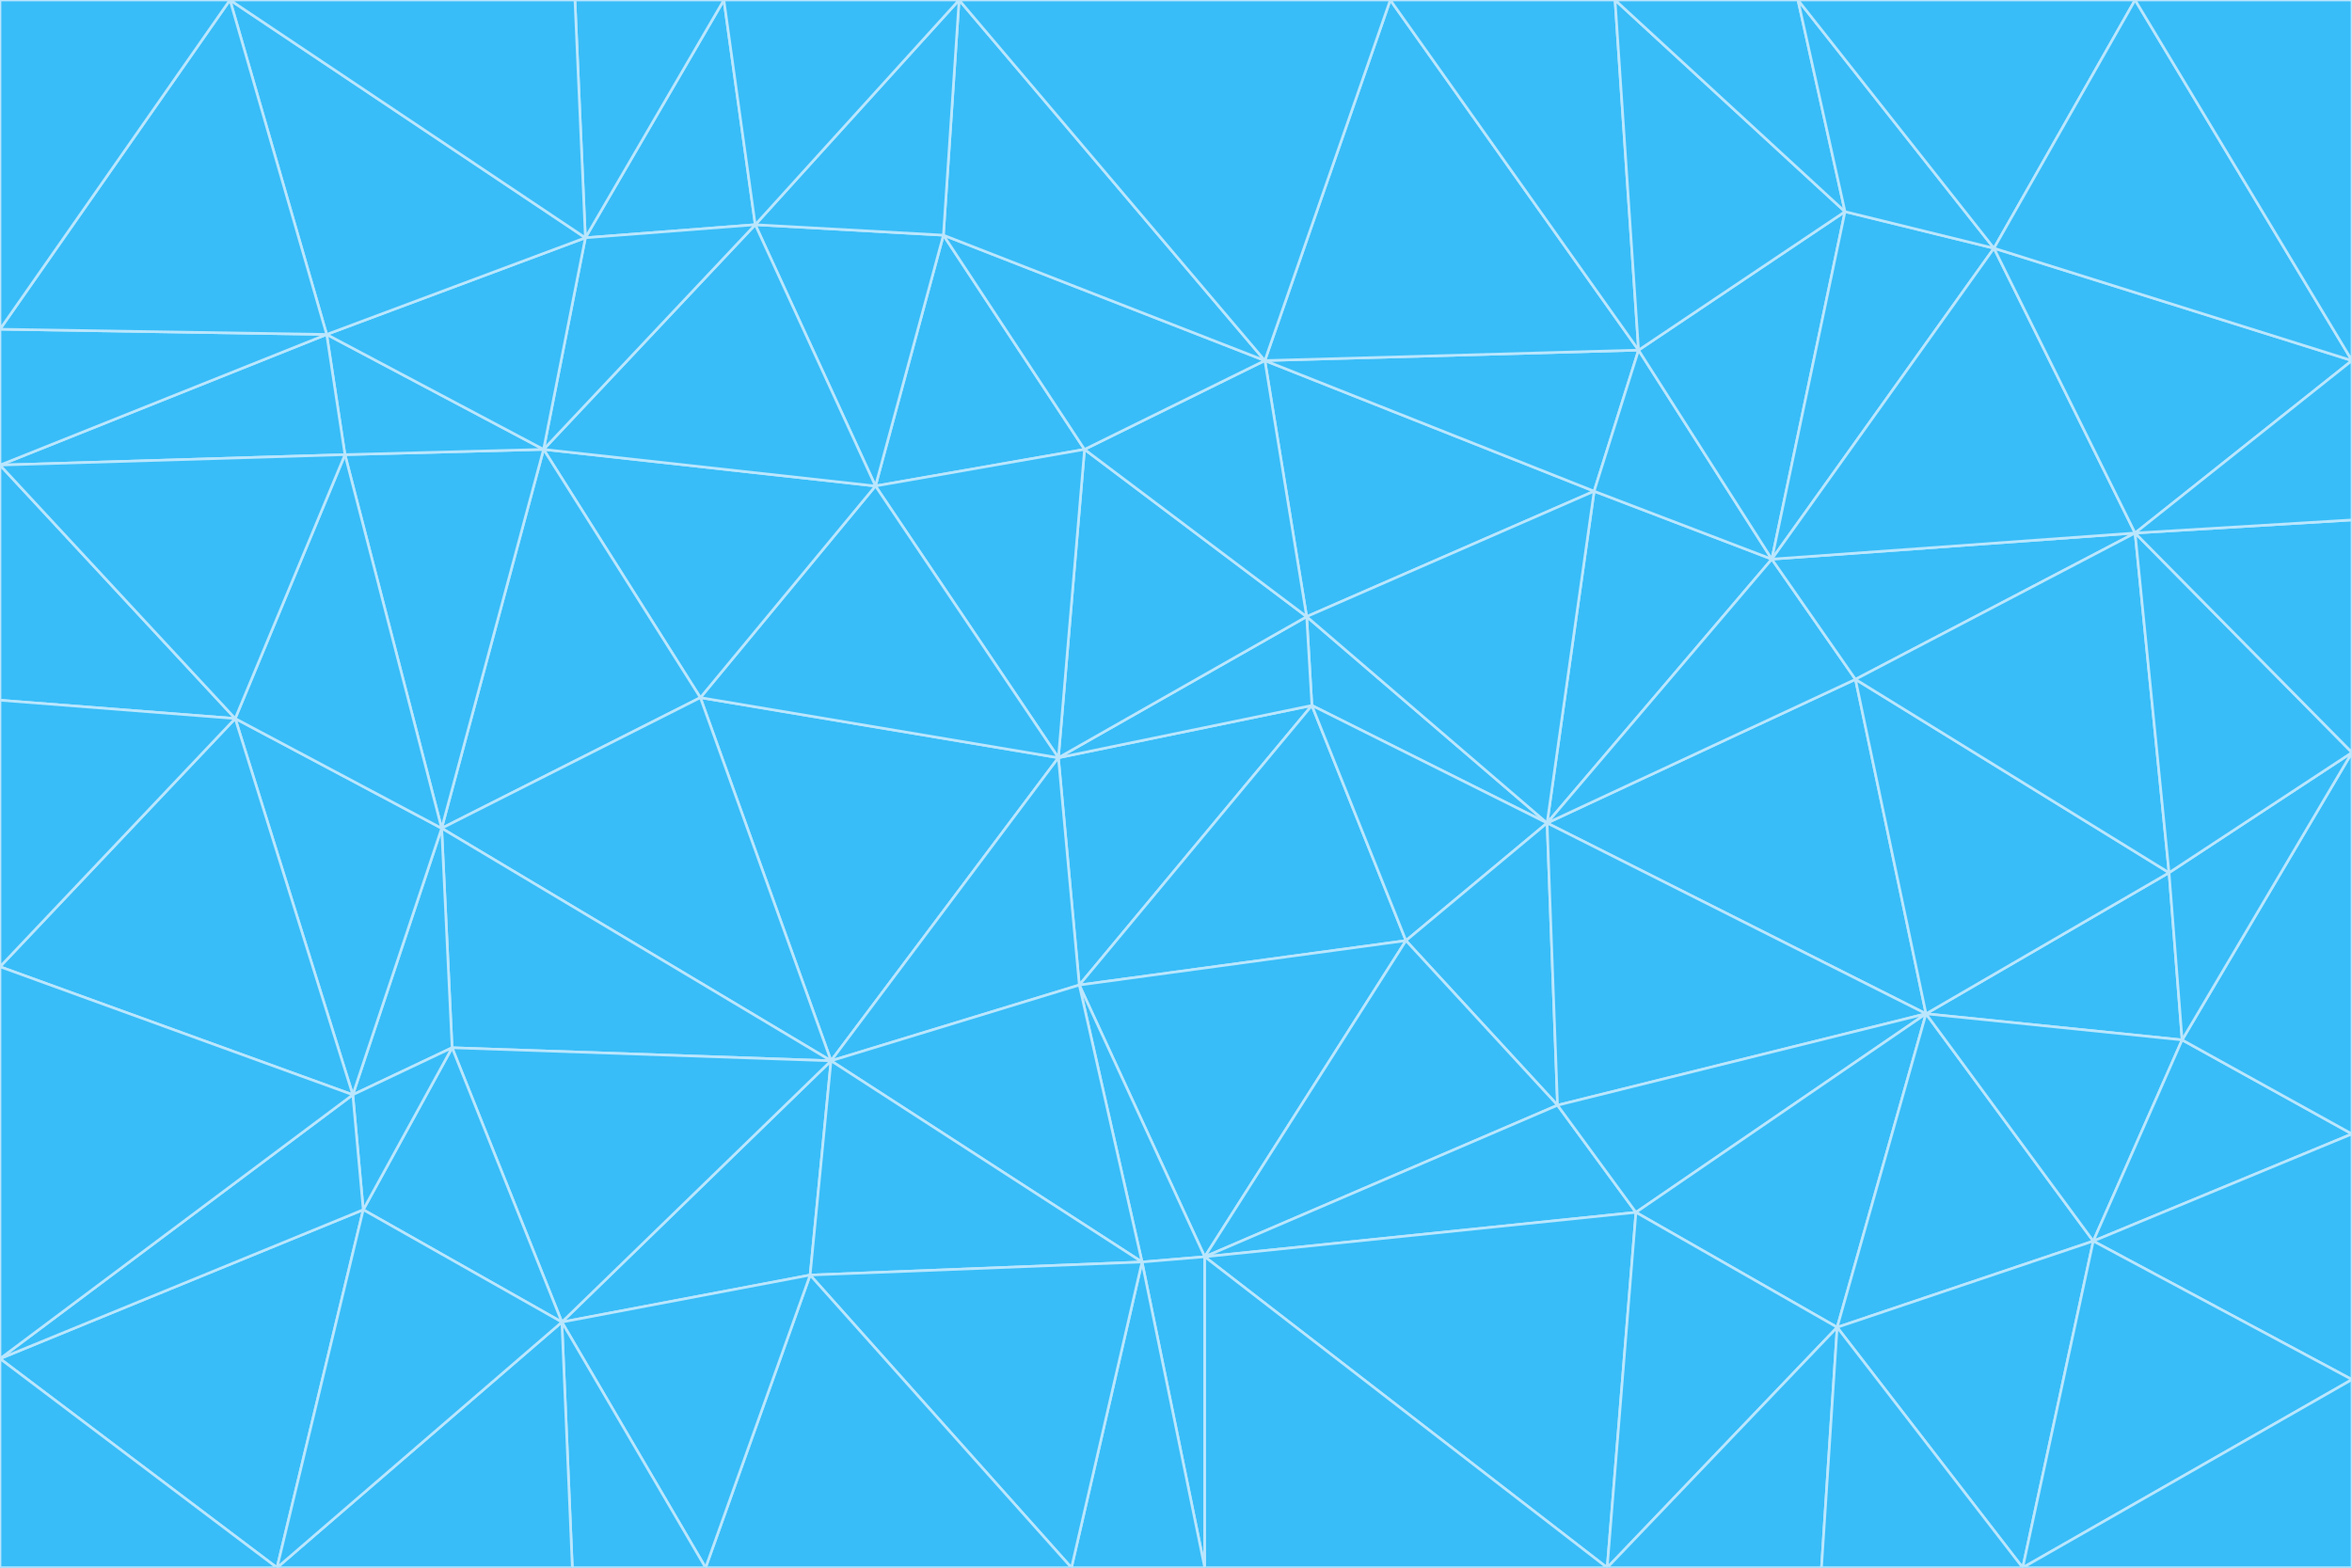 <svg id="visual" viewBox="0 0 900 600" width="900" height="600" xmlns="http://www.w3.org/2000/svg" xmlns:xlink="http://www.w3.org/1999/xlink" version="1.1"><g stroke-width="1" stroke-linejoin="bevel"><path d="M405 290L413 377L502 270Z" fill="#38bdf8" stroke="#bae6fd"></path><path d="M413 377L538 360L502 270Z" fill="#38bdf8" stroke="#bae6fd"></path><path d="M592 315L500 236L502 270Z" fill="#38bdf8" stroke="#bae6fd"></path><path d="M502 270L500 236L405 290Z" fill="#38bdf8" stroke="#bae6fd"></path><path d="M538 360L592 315L502 270Z" fill="#38bdf8" stroke="#bae6fd"></path><path d="M413 377L461 481L538 360Z" fill="#38bdf8" stroke="#bae6fd"></path><path d="M538 360L596 423L592 315Z" fill="#38bdf8" stroke="#bae6fd"></path><path d="M413 377L437 483L461 481Z" fill="#38bdf8" stroke="#bae6fd"></path><path d="M461 481L596 423L538 360Z" fill="#38bdf8" stroke="#bae6fd"></path><path d="M500 236L415 172L405 290Z" fill="#38bdf8" stroke="#bae6fd"></path><path d="M268 267L318 406L405 290Z" fill="#38bdf8" stroke="#bae6fd"></path><path d="M405 290L318 406L413 377Z" fill="#38bdf8" stroke="#bae6fd"></path><path d="M413 377L318 406L437 483Z" fill="#38bdf8" stroke="#bae6fd"></path><path d="M610 188L484 138L500 236Z" fill="#38bdf8" stroke="#bae6fd"></path><path d="M500 236L484 138L415 172Z" fill="#38bdf8" stroke="#bae6fd"></path><path d="M361 90L335 186L415 172Z" fill="#38bdf8" stroke="#bae6fd"></path><path d="M415 172L335 186L405 290Z" fill="#38bdf8" stroke="#bae6fd"></path><path d="M678 214L610 188L592 315Z" fill="#38bdf8" stroke="#bae6fd"></path><path d="M592 315L610 188L500 236Z" fill="#38bdf8" stroke="#bae6fd"></path><path d="M335 186L268 267L405 290Z" fill="#38bdf8" stroke="#bae6fd"></path><path d="M461 481L626 464L596 423Z" fill="#38bdf8" stroke="#bae6fd"></path><path d="M737 388L710 260L592 315Z" fill="#38bdf8" stroke="#bae6fd"></path><path d="M215 506L310 488L318 406Z" fill="#38bdf8" stroke="#bae6fd"></path><path d="M318 406L310 488L437 483Z" fill="#38bdf8" stroke="#bae6fd"></path><path d="M710 260L678 214L592 315Z" fill="#38bdf8" stroke="#bae6fd"></path><path d="M610 188L627 134L484 138Z" fill="#38bdf8" stroke="#bae6fd"></path><path d="M678 214L627 134L610 188Z" fill="#38bdf8" stroke="#bae6fd"></path><path d="M737 388L592 315L596 423Z" fill="#38bdf8" stroke="#bae6fd"></path><path d="M678 214L706 81L627 134Z" fill="#38bdf8" stroke="#bae6fd"></path><path d="M484 138L361 90L415 172Z" fill="#38bdf8" stroke="#bae6fd"></path><path d="M335 186L208 172L268 267Z" fill="#38bdf8" stroke="#bae6fd"></path><path d="M367 0L361 90L484 138Z" fill="#38bdf8" stroke="#bae6fd"></path><path d="M437 483L461 600L461 481Z" fill="#38bdf8" stroke="#bae6fd"></path><path d="M461 481L615 600L626 464Z" fill="#38bdf8" stroke="#bae6fd"></path><path d="M410 600L461 600L437 483Z" fill="#38bdf8" stroke="#bae6fd"></path><path d="M310 488L410 600L437 483Z" fill="#38bdf8" stroke="#bae6fd"></path><path d="M626 464L737 388L596 423Z" fill="#38bdf8" stroke="#bae6fd"></path><path d="M703 508L737 388L626 464Z" fill="#38bdf8" stroke="#bae6fd"></path><path d="M208 172L169 317L268 267Z" fill="#38bdf8" stroke="#bae6fd"></path><path d="M268 267L169 317L318 406Z" fill="#38bdf8" stroke="#bae6fd"></path><path d="M361 90L289 86L335 186Z" fill="#38bdf8" stroke="#bae6fd"></path><path d="M615 600L703 508L626 464Z" fill="#38bdf8" stroke="#bae6fd"></path><path d="M169 317L173 401L318 406Z" fill="#38bdf8" stroke="#bae6fd"></path><path d="M310 488L270 600L410 600Z" fill="#38bdf8" stroke="#bae6fd"></path><path d="M289 86L208 172L335 186Z" fill="#38bdf8" stroke="#bae6fd"></path><path d="M173 401L215 506L318 406Z" fill="#38bdf8" stroke="#bae6fd"></path><path d="M461 600L615 600L461 481Z" fill="#38bdf8" stroke="#bae6fd"></path><path d="M215 506L270 600L310 488Z" fill="#38bdf8" stroke="#bae6fd"></path><path d="M627 134L532 0L484 138Z" fill="#38bdf8" stroke="#bae6fd"></path><path d="M361 90L367 0L289 86Z" fill="#38bdf8" stroke="#bae6fd"></path><path d="M277 0L224 91L289 86Z" fill="#38bdf8" stroke="#bae6fd"></path><path d="M289 86L224 91L208 172Z" fill="#38bdf8" stroke="#bae6fd"></path><path d="M208 172L132 174L169 317Z" fill="#38bdf8" stroke="#bae6fd"></path><path d="M173 401L139 463L215 506Z" fill="#38bdf8" stroke="#bae6fd"></path><path d="M215 506L219 600L270 600Z" fill="#38bdf8" stroke="#bae6fd"></path><path d="M169 317L135 419L173 401Z" fill="#38bdf8" stroke="#bae6fd"></path><path d="M90 275L135 419L169 317Z" fill="#38bdf8" stroke="#bae6fd"></path><path d="M532 0L367 0L484 138Z" fill="#38bdf8" stroke="#bae6fd"></path><path d="M763 95L706 81L678 214Z" fill="#38bdf8" stroke="#bae6fd"></path><path d="M627 134L618 0L532 0Z" fill="#38bdf8" stroke="#bae6fd"></path><path d="M817 204L678 214L710 260Z" fill="#38bdf8" stroke="#bae6fd"></path><path d="M135 419L139 463L173 401Z" fill="#38bdf8" stroke="#bae6fd"></path><path d="M615 600L697 600L703 508Z" fill="#38bdf8" stroke="#bae6fd"></path><path d="M835 398L830 334L737 388Z" fill="#38bdf8" stroke="#bae6fd"></path><path d="M706 81L618 0L627 134Z" fill="#38bdf8" stroke="#bae6fd"></path><path d="M106 600L219 600L215 506Z" fill="#38bdf8" stroke="#bae6fd"></path><path d="M125 128L132 174L208 172Z" fill="#38bdf8" stroke="#bae6fd"></path><path d="M801 475L737 388L703 508Z" fill="#38bdf8" stroke="#bae6fd"></path><path d="M737 388L830 334L710 260Z" fill="#38bdf8" stroke="#bae6fd"></path><path d="M774 600L801 475L703 508Z" fill="#38bdf8" stroke="#bae6fd"></path><path d="M830 334L817 204L710 260Z" fill="#38bdf8" stroke="#bae6fd"></path><path d="M132 174L90 275L169 317Z" fill="#38bdf8" stroke="#bae6fd"></path><path d="M0 520L106 600L139 463Z" fill="#38bdf8" stroke="#bae6fd"></path><path d="M367 0L277 0L289 86Z" fill="#38bdf8" stroke="#bae6fd"></path><path d="M224 91L125 128L208 172Z" fill="#38bdf8" stroke="#bae6fd"></path><path d="M801 475L835 398L737 388Z" fill="#38bdf8" stroke="#bae6fd"></path><path d="M817 204L763 95L678 214Z" fill="#38bdf8" stroke="#bae6fd"></path><path d="M706 81L688 0L618 0Z" fill="#38bdf8" stroke="#bae6fd"></path><path d="M88 0L125 128L224 91Z" fill="#38bdf8" stroke="#bae6fd"></path><path d="M0 178L0 268L90 275Z" fill="#38bdf8" stroke="#bae6fd"></path><path d="M763 95L688 0L706 81Z" fill="#38bdf8" stroke="#bae6fd"></path><path d="M277 0L220 0L224 91Z" fill="#38bdf8" stroke="#bae6fd"></path><path d="M697 600L774 600L703 508Z" fill="#38bdf8" stroke="#bae6fd"></path><path d="M801 475L900 434L835 398Z" fill="#38bdf8" stroke="#bae6fd"></path><path d="M900 434L900 288L835 398Z" fill="#38bdf8" stroke="#bae6fd"></path><path d="M835 398L900 288L830 334Z" fill="#38bdf8" stroke="#bae6fd"></path><path d="M830 334L900 288L817 204Z" fill="#38bdf8" stroke="#bae6fd"></path><path d="M817 204L900 138L763 95Z" fill="#38bdf8" stroke="#bae6fd"></path><path d="M0 520L139 463L135 419Z" fill="#38bdf8" stroke="#bae6fd"></path><path d="M139 463L106 600L215 506Z" fill="#38bdf8" stroke="#bae6fd"></path><path d="M900 528L900 434L801 475Z" fill="#38bdf8" stroke="#bae6fd"></path><path d="M900 288L900 199L817 204Z" fill="#38bdf8" stroke="#bae6fd"></path><path d="M763 95L817 0L688 0Z" fill="#38bdf8" stroke="#bae6fd"></path><path d="M90 275L0 370L135 419Z" fill="#38bdf8" stroke="#bae6fd"></path><path d="M0 268L0 370L90 275Z" fill="#38bdf8" stroke="#bae6fd"></path><path d="M0 178L132 174L125 128Z" fill="#38bdf8" stroke="#bae6fd"></path><path d="M0 178L90 275L132 174Z" fill="#38bdf8" stroke="#bae6fd"></path><path d="M900 199L900 138L817 204Z" fill="#38bdf8" stroke="#bae6fd"></path><path d="M774 600L900 528L801 475Z" fill="#38bdf8" stroke="#bae6fd"></path><path d="M900 138L817 0L763 95Z" fill="#38bdf8" stroke="#bae6fd"></path><path d="M0 126L0 178L125 128Z" fill="#38bdf8" stroke="#bae6fd"></path><path d="M220 0L88 0L224 91Z" fill="#38bdf8" stroke="#bae6fd"></path><path d="M0 370L0 520L135 419Z" fill="#38bdf8" stroke="#bae6fd"></path><path d="M88 0L0 126L125 128Z" fill="#38bdf8" stroke="#bae6fd"></path><path d="M774 600L900 600L900 528Z" fill="#38bdf8" stroke="#bae6fd"></path><path d="M0 520L0 600L106 600Z" fill="#38bdf8" stroke="#bae6fd"></path><path d="M900 138L900 0L817 0Z" fill="#38bdf8" stroke="#bae6fd"></path><path d="M88 0L0 0L0 126Z" fill="#38bdf8" stroke="#bae6fd"></path></g></svg>
